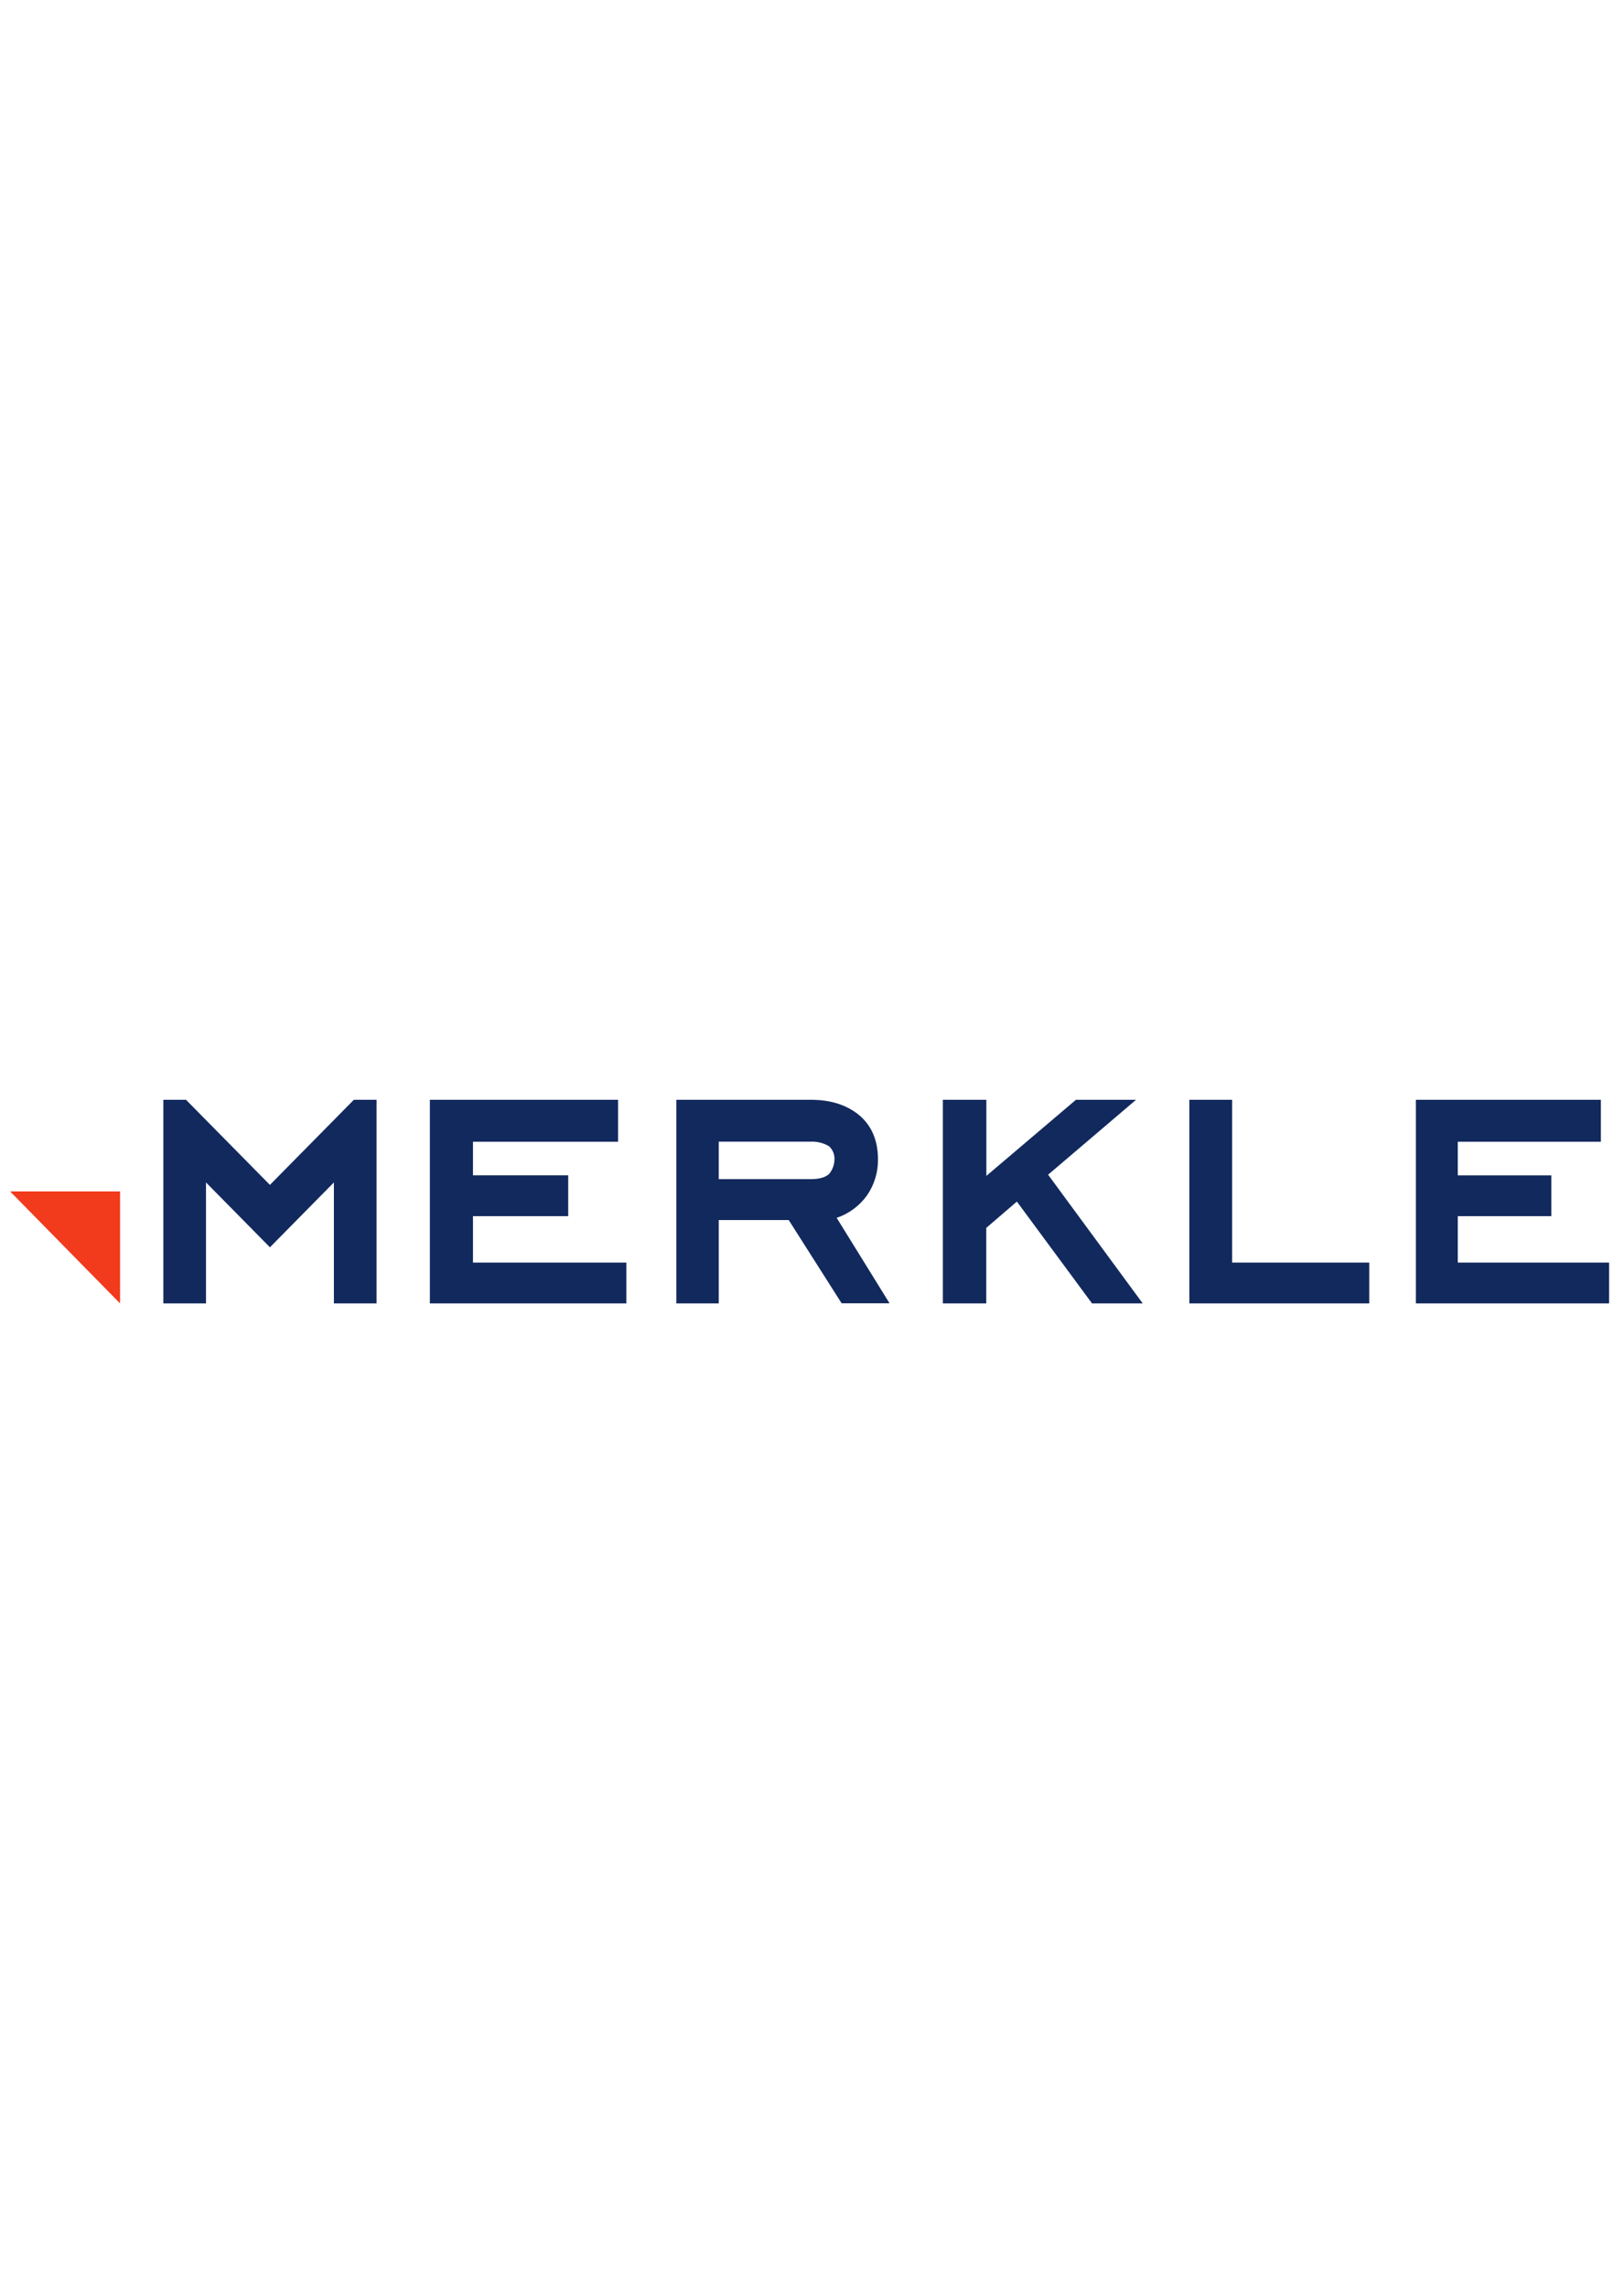 <svg xmlns="http://www.w3.org/2000/svg" xmlns:xlink="http://www.w3.org/1999/xlink" width="397" zoomAndPan="magnify" viewBox="0 0 297.12 419.25" height="559" preserveAspectRatio="xMidYMid meet" version="1.2"><defs><clipPath id="e110ebc34a"><path d="M 1 218 L 22 218 L 22 238.824 L 1 238.824 Z M 1 218 "/></clipPath><clipPath id="06e331d757"><path d="M 29 201.516 L 69 201.516 L 69 238.824 L 29 238.824 Z M 29 201.516 "/></clipPath><clipPath id="bc5c2aca52"><path d="M 78 201.516 L 115 201.516 L 115 238.824 L 78 238.824 Z M 78 201.516 "/></clipPath><clipPath id="edb4f97c2f"><path d="M 123 201.516 L 163 201.516 L 163 238.824 L 123 238.824 Z M 123 201.516 "/></clipPath><clipPath id="7819791d71"><path d="M 172 201.516 L 210 201.516 L 210 238.824 L 172 238.824 Z M 172 201.516 "/></clipPath><clipPath id="0818eff44d"><path d="M 217 201.516 L 251 201.516 L 251 238.824 L 217 238.824 Z M 217 201.516 "/></clipPath><clipPath id="cbcac5089f"><path d="M 259 201.516 L 295 201.516 L 295 238.824 L 259 238.824 Z M 259 201.516 "/></clipPath></defs><g id="e84cbbee68"><g clip-rule="nonzero" clip-path="url(#e110ebc34a)"><path style=" stroke:none;fill-rule:nonzero;fill:#f23a1d;fill-opacity:1;" d="M 1.539 218.305 L 21.695 238.824 L 21.695 218.305 Z M 1.539 218.305 "/></g><g clip-rule="nonzero" clip-path="url(#06e331d757)"><path style=" stroke:none;fill-rule:nonzero;fill:#12295d;fill-opacity:1;" d="M 64.562 201.516 L 49.172 217.109 L 33.789 201.516 L 29.633 201.516 L 29.633 238.824 L 37.453 238.824 L 37.453 216.66 L 49.176 228.543 L 60.902 216.66 L 60.902 238.824 L 68.723 238.824 L 68.723 201.516 Z M 64.562 201.516 "/></g><g clip-rule="nonzero" clip-path="url(#bc5c2aca52)"><path style=" stroke:none;fill-rule:nonzero;fill:#12295d;fill-opacity:1;" d="M 78.496 201.516 L 78.496 238.824 L 114.527 238.824 L 114.527 231.348 L 86.402 231.348 L 86.402 222.836 L 103.863 222.836 L 103.863 215.359 L 86.402 215.359 L 86.402 209.207 L 113.004 209.207 L 113.004 201.516 Z M 78.496 201.516 "/></g><g clip-rule="nonzero" clip-path="url(#edb4f97c2f)"><path style=" stroke:none;fill-rule:nonzero;fill:#12295d;fill-opacity:1;" d="M 152.676 212.48 C 152.703 212.016 152.629 211.555 152.453 211.129 C 152.277 210.699 152.008 210.32 151.664 210.016 C 150.625 209.406 149.434 209.121 148.234 209.191 L 131.465 209.191 L 131.465 216.059 L 148.234 216.059 C 149.848 216.059 150.961 215.758 151.664 215.137 C 152.305 214.398 152.66 213.453 152.676 212.473 M 162.777 238.805 L 153.992 238.805 L 144.293 223.551 L 131.465 223.551 L 131.465 238.824 L 123.691 238.824 L 123.691 201.516 L 148.332 201.516 C 151.973 201.516 154.801 202.438 157.023 204.18 C 159.449 206.125 160.66 208.891 160.66 212.48 C 160.676 214.828 159.969 217.121 158.637 219.043 C 157.254 220.965 155.312 222.398 153.082 223.145 Z M 162.777 238.805 "/></g><g clip-rule="nonzero" clip-path="url(#7819791d71)"><path style=" stroke:none;fill-rule:nonzero;fill:#12295d;fill-opacity:1;" d="M 196.953 201.516 L 180.527 215.461 L 180.527 201.516 L 172.551 201.516 L 172.551 238.824 L 180.512 238.824 L 180.512 224.984 L 186.125 220.168 L 199.902 238.824 L 209.195 238.824 L 191.848 215.242 L 207.969 201.516 Z M 196.953 201.516 "/></g><g clip-rule="nonzero" clip-path="url(#0818eff44d)"><path style=" stroke:none;fill-rule:nonzero;fill:#12295d;fill-opacity:1;" d="M 217.746 201.516 L 217.746 238.824 L 250.727 238.824 L 250.727 231.348 L 225.586 231.348 L 225.586 201.516 Z M 217.746 201.516 "/></g><g clip-rule="nonzero" clip-path="url(#cbcac5089f)"><path style=" stroke:none;fill-rule:nonzero;fill:#12295d;fill-opacity:1;" d="M 259.277 201.516 L 259.277 238.824 L 294.699 238.824 L 294.699 231.348 L 266.961 231.348 L 266.961 222.84 L 284.113 222.84 L 284.113 215.363 L 266.961 215.363 L 266.961 209.207 L 293.195 209.207 L 293.195 201.516 Z M 259.277 201.516 "/></g></g></svg>